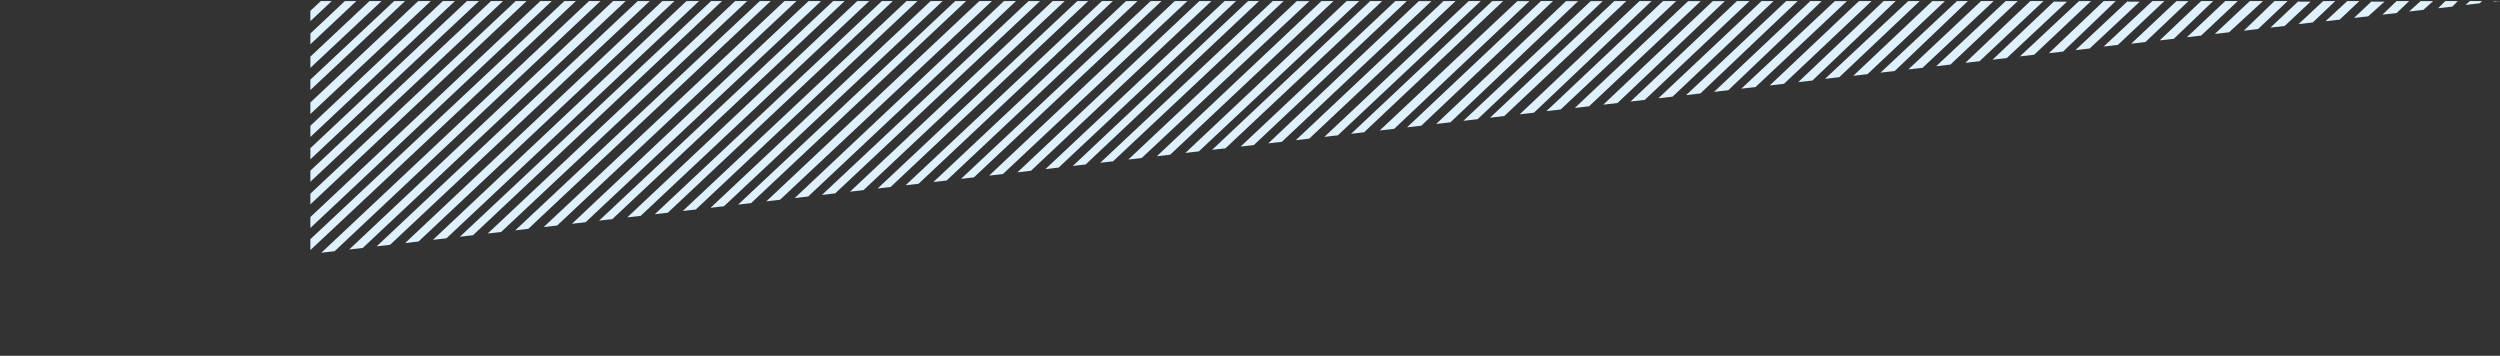 <svg id="Слой_1" data-name="Слой 1" xmlns="http://www.w3.org/2000/svg" viewBox="0 0 456.7 65"><rect x="0" y="0" width="456.7" height="65" fill="#333333" stroke="none"/><defs><style>.cls-1{fill:none}.cls-2{clip-path:url(#clip-path)}.cls-3{fill:#dff1fd}</style><clipPath id="clip-path" transform="translate(56.7 -226.7)"><path class="cls-1" d="M0 273.1v-46.2h400"/></clipPath></defs><title>photo-of-the-day-bottom1</title><g class="cls-2"><path class="cls-3" d="M140.1 226.9l-58.6 55 1.6.5 59.1-55.6h-2.1v.1zm4.5 0L84.8 283l1.6.5 60.3-56.7h-2.1v.1zm4.4 0l-61 57.3 1.6.5 61.6-57.9a16.2 16.2 0 0 1-2.2.1zm4.5 0l-62.3 58.4 1.6.5 62.9-59.1h-2.3v.2h.1zm4.4 0l-63.5 59.7 1.6.5 64.2-60.2h-2.3zm4.5 0l-64.7 60.9 1.6.5 65.3-61.4h-2.2zm4.6 0l-66.1 62 1.6.5 66.6-62.5H167zm4.3 0l-67.2 63.2 1.6.5 67.7-63.8h-2.1v.1zm4.5 0l-68.6 64.3 1.6.5 69.1-64.9h-2.1v.1zm-71.4 0l-58.6 55 1.6.5 59.1-55.6m2.4.1L49.1 283l1.6.5 60.3-56.7m2.3.1l-61 57.3 1.6.5 61.7-57.9m2.2.1l-62.3 58.4 1.6.5 62.8-59m2.3.1l-63.5 59.7 1.6.5 64.2-60.2m2.2 0L62 287.8l1.6.5 65.3-61.4m2.3 0l-66.1 62 1.6.5 66.6-62.5m2.3 0l-67.2 63.2 1.6.5 67.9-63.8m-69.2.1l-58.4 55 1.6.5L71 226.9h-2.3zm4.5 0L13.4 283l1.6.5 60.3-56.7h-2.1v.1zm4.4 0l-61 57.3 1.6.5 61.7-57.9h-2.3v.1zm4.5 0l-62.3 58.4 1.6.5 62.8-59h-2.1v.1zm4.5 0L23 286.6l1.6.5 64.2-60.2h-2.2zm4.4 0l-64.7 60.9 1.6.5 65.4-61.4H91zm4.5 0l-66.1 62 1.6.5 66.6-62.5h-2.1zm4.4 0l-67.2 63.2 1.6.5 67.9-63.8h-2.3v.1zm-66.9 0l-58.6 55 1.6.5 59.3-55.6m2.2.1L-22.3 283l1.6.5 60.3-56.7m2.4.1l-61 57.3 1.6.5 61.6-57.9m2.2.1l-62.3 58.4 1.6.5 62.9-59m2.3.1l-63.5 59.7 1.6.5 64-60.2m2.3 0l-64.7 60.9 1.6.5 65.4-61.4m2.2 0l-66 62 1.6.5L62 226.9m2.3 0L-3 290.2l1.6.5 67.9-63.8m-64.6 0l-58.6 55 1.6.5L4 226.8m2.3.1L-53.4 283l1.6.5 60.3-56.7m2.3.1l-61 57.3 1.6.5L13 226.9m2.3 0L-47 285.3l1.6.5 62.8-59m2.3.1l-63.5 59.7 1.6.5L22 226.9m2.2 0l-64.7 60.9 1.6.5 65.3-61.4m2.2 0l-66 62 1.6.5 66.6-62.5m149.4 0l-31.9 30 1.6.5 32.6-30.5h-2.3zm4.5 0l-33.1 31.2 1.6.5 33.7-31.7h-2.2zm4.6 0L155 259.2l1.6.5 35-32.8h-2.3zm4.3 0L158 260.4l1.6.5 36.3-34.1h-2.3v.1zm4.6 0l-36.8 34.6 1.6.5 37.4-35.2h-2.2v.1zm4.3 0l-38 35.9 1.6.5 38.7-36.4h-2.3zm4.5 0L167.6 264l1.6.5 40-37.6H207zm4.6 0L171 265.1l1.6.5 41.2-38.7h-2.2zm4.3 0L174 266.3l1.6.5 42.4-40a14.08 14.08 0 0 1-2.1.1zm4.6 0l-43.1 40.5 1 .4 1.1-.1 43.2-40.8h-2.2zm4.3 0L200.3 250l2.6-.3 24.2-22.9h-2.3v.1zm4.6 0l-23.9 22.6 2.6-.3 23.5-22.3h-2.2zm4.5 0l-23.3 21.9 2.6-.3 22.9-21.6h-2.2zm4.3 0l-22.7 21.3 2.6-.3 22.4-21.1h-2.3v.1zm4.6 0l-22 20.8 2.6-.3 21.6-20.5h-2.2zm4.3 0L225.8 247l2.6-.3 21.1-19.8h-2.4zm4.6 0l-20.8 19.6 2.6-.3 20.5-19.3h-2.3zm4.5 0l-20.1 19 2.6-.3 19.7-18.7h-2.2zm4.4 0L241 245.4l2.6-.3 19.3-18.2h-2.3zm4.5 0l-18.9 17.8 2.6-.3 18.5-17.5h-2.2zm4.5 0l-18.3 17.2 2.6-.3 17.9-17h-2.2v.1zm4.4 0l-17.7 16.7 2.6-.3 17.2-16.4H274zm4.5 0l-17.1 16 2.6-.3 16.7-15.7h-2.2zm4.4 0l-16.4 15.5 2.6-.3 16.1-15.2h-2.3zm4.5 0l-15.7 14.9 2.6-.3 15.3-14.6h-2.2zm4.5 0l-15.2 14.2 2.6-.3 14.8-14h-2.2v.1zm4.4 0l-14.5 13.7 2.6-.3 14.2-13.4h-2.3zm4.5 0l-14 13.1 2.6-.3 13.5-12.9a14.08 14.08 0 0 1-2.1.1zm4.4 0l-13.3 12.5 2.6-.3 13-12.2h-2.3zm4.5 0L297 238.8l2.6-.3 12.3-11.6h-2.2zm4.5 0l-12 11.4 2.6-.3 11.8-11.1h-2.4zm4.4 0l-11.4 10.8 2.6-.3 11.1-10.4h-2.3v-.1zm4.5 0L312.3 237l2.6-.3 10.5-9.9a17.7 17.7 0 0 1-2.3.1zm4.5 0l-10.1 9.6 2.6-.3 9.7-9.3h-2.2zm4.4 0l-9.6 9 2.6-.3 9.2-8.6H332v-.1zm4.5 0l-8.9 8.3 2.6-.3 8.6-8.1h-2.3v.1zm4.4 0l-8.3 7.8 2.6-.3 7.9-7.5h-2.2zm4.5 0l-7.7 7.3 2.6-.3 7.3-7h-2.2zm4.4 0l-7 6.6 2.6-.3 6.7-6.3h-2.3zm4.5 0l-6.4 6 2.6-.3 6.2-5.7h-2.4zm4.5 0l-5.7 5.5 2.6-.3 5.5-5.2h-2.4zm4.4 0l-5.2 4.9 2.6-.3 4.8-4.5h-2.2v-.1zm4.5 0l-4.5 4.2 2.6-.3 4.2-4a17.7 17.7 0 0 1-2.3.1zm4.4 0l-4 3.7 2.6-.3 3.6-3.4h-2.2zm4.5 0l-3.3 3.1 2.6-.3 3-2.7h-2.3v-.1zm4.5 0l-2.6 2.5 2.6-.3 2.3-2.2h-2.3zm4.4 0l-2.1 1.9 2.6-.3 1.8-1.6h-2.3zm4.5 0l-1.4 1.4 2.6-.3 1.1-1.1H390zm4.5 0l-.8.7 2.6-.3.4-.4h-2.2zm4.4 0l-.1.1 1.2-.1h-1.1z" transform="translate(56.7 -226.7)"/></g></svg>